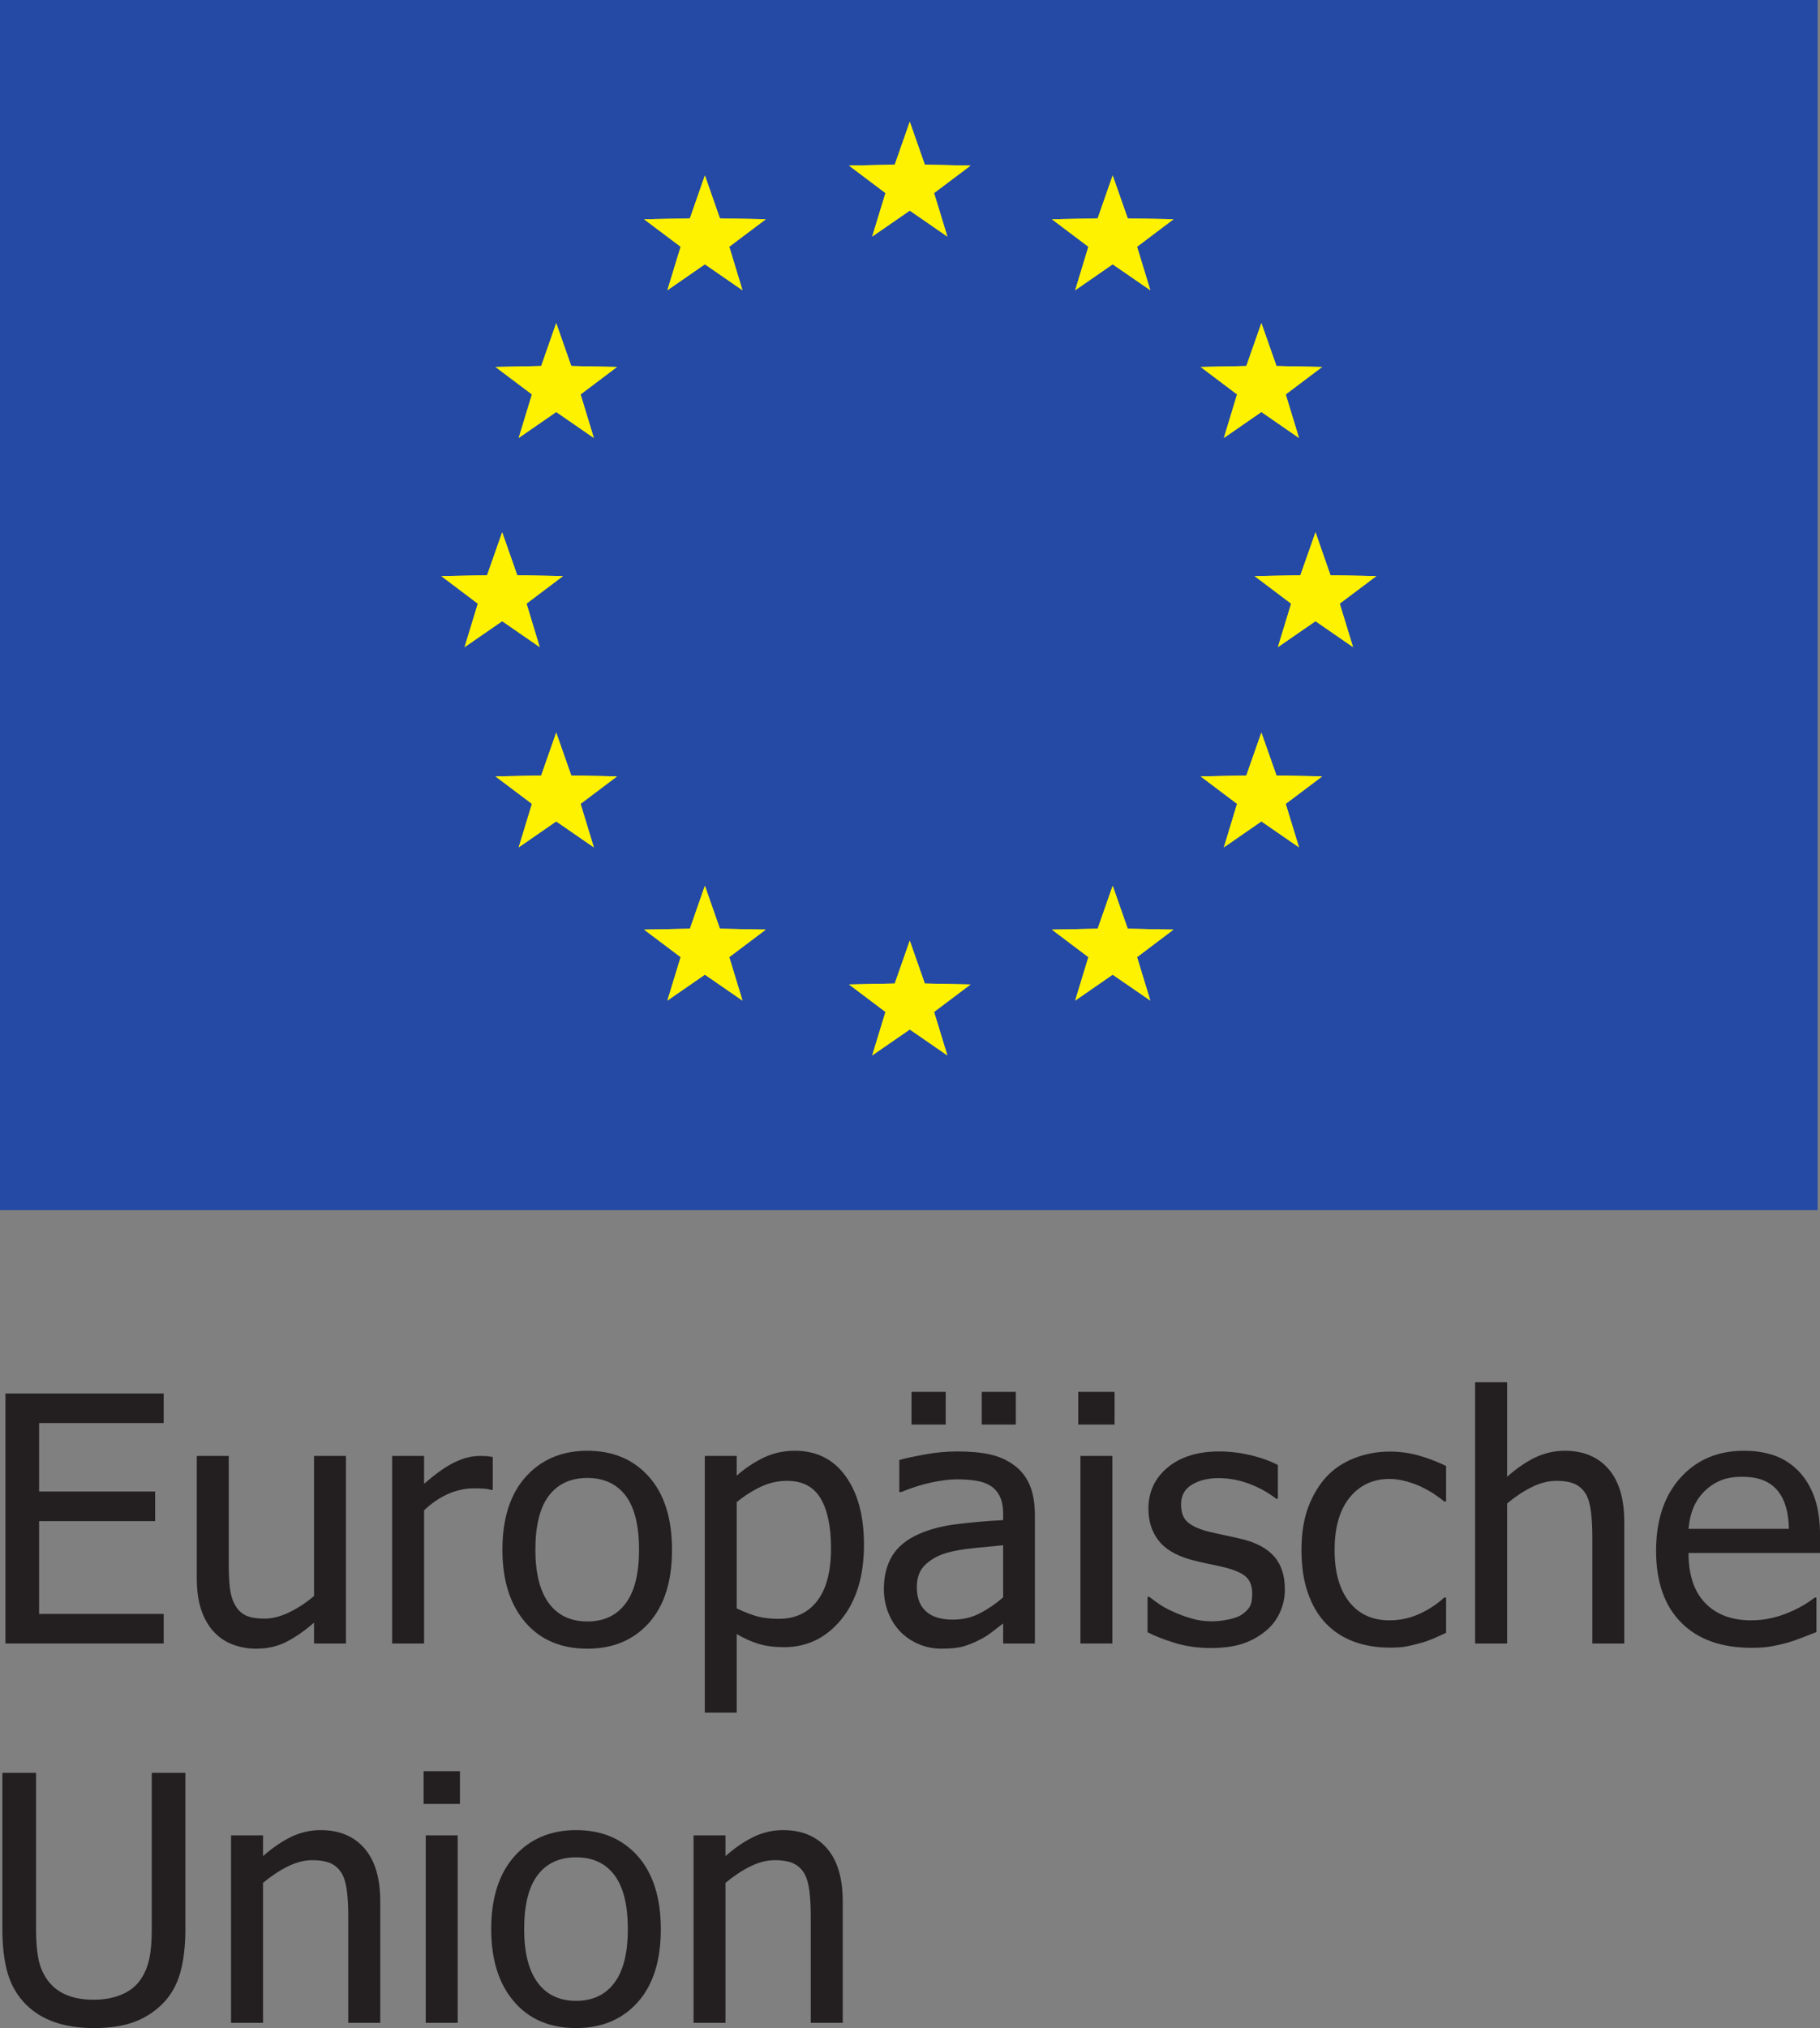 <svg width="114" height="127" viewBox="0 0 114 127" fill="none" xmlns="http://www.w3.org/2000/svg">
<rect x="0" y="0" width="114" height="127" fill="#808080" stroke="none"/>
<g clip-path="url(#clip0)">
<path d="M0.341 102.918V87.264H10.252V89.113H2.449V93.402H9.717V95.254H2.449V101.067H10.252V102.918H0.341Z" fill="#231F20"/>
<path d="M21.669 102.918H19.67V101.612C19.052 102.146 18.467 102.549 17.915 102.828C17.357 103.104 16.741 103.243 16.059 103.243C15.541 103.243 15.055 103.158 14.598 102.988C14.139 102.825 13.741 102.555 13.399 102.193C13.058 101.828 12.796 101.369 12.605 100.817C12.417 100.262 12.326 99.589 12.326 98.796V91.173H14.327V97.861C14.327 98.482 14.349 99 14.394 99.411C14.443 99.821 14.544 100.18 14.71 100.487C14.871 100.79 15.096 101.009 15.373 101.15C15.654 101.291 16.055 101.36 16.581 101.36C17.073 101.36 17.593 101.224 18.146 100.951C18.699 100.678 19.206 100.342 19.67 99.942V91.173H21.669V102.918Z" fill="#231F20"/>
<path d="M30.864 93.298H30.756C30.608 93.253 30.454 93.229 30.285 93.22C30.118 93.208 29.916 93.202 29.685 93.202C29.142 93.202 28.607 93.317 28.075 93.55C27.545 93.784 27.038 94.123 26.564 94.578V102.918H24.563V91.173H26.564V92.919C27.295 92.281 27.932 91.829 28.474 91.572C29.019 91.306 29.546 91.173 30.054 91.173C30.261 91.173 30.417 91.178 30.518 91.189C30.621 91.2 30.735 91.215 30.864 91.236V93.298Z" fill="#231F20"/>
<path d="M40.028 97.05C40.028 95.531 39.746 94.4 39.188 93.66C38.625 92.922 37.827 92.552 36.792 92.552C35.748 92.552 34.947 92.922 34.381 93.66C33.818 94.4 33.535 95.531 33.535 97.05C33.535 98.522 33.818 99.637 34.381 100.401C34.947 101.159 35.748 101.538 36.792 101.538C37.821 101.538 38.617 101.166 39.179 100.42C39.746 99.674 40.028 98.549 40.028 97.05ZM42.093 97.05C42.093 99.028 41.611 100.553 40.645 101.629C39.679 102.707 38.394 103.243 36.792 103.243C35.14 103.243 33.84 102.689 32.892 101.578C31.944 100.468 31.47 98.955 31.47 97.05C31.47 95.088 31.957 93.566 32.932 92.478C33.909 91.393 35.197 90.849 36.792 90.849C38.394 90.849 39.679 91.388 40.645 92.474C41.611 93.557 42.093 95.084 42.093 97.05Z" fill="#231F20"/>
<path d="M52.053 96.956C52.053 95.618 51.838 94.578 51.406 93.841C50.97 93.102 50.269 92.732 49.296 92.732C48.727 92.732 48.178 92.854 47.651 93.105C47.124 93.354 46.623 93.673 46.145 94.064V100.72C46.672 100.971 47.12 101.141 47.494 101.235C47.867 101.325 48.292 101.374 48.775 101.374C49.809 101.374 50.616 100.997 51.19 100.247C51.766 99.494 52.053 98.4 52.053 96.956ZM54.117 96.733C54.117 98.693 53.643 100.248 52.697 101.409C51.748 102.569 50.552 103.149 49.105 103.149C48.516 103.149 47.994 103.081 47.539 102.947C47.088 102.816 46.623 102.607 46.145 102.328V107.247H44.146V91.173H46.145V92.407C46.641 91.964 47.197 91.594 47.801 91.294C48.409 90.999 49.068 90.849 49.788 90.849C51.149 90.849 52.208 91.382 52.972 92.447C53.737 93.512 54.117 94.942 54.117 96.733Z" fill="#231F20"/>
<path d="M63.629 89.209H61.494V87.159H63.629V89.209ZM62.834 100.027V96.766C62.356 96.809 61.758 96.868 61.029 96.941C60.303 97.014 59.717 97.117 59.268 97.251C58.737 97.411 58.295 97.662 57.95 97.993C57.603 98.324 57.428 98.788 57.428 99.387C57.428 100.058 57.621 100.566 58.005 100.908C58.386 101.253 58.945 101.423 59.686 101.423C60.315 101.423 60.886 101.289 61.395 101.015C61.908 100.75 62.388 100.419 62.834 100.027ZM59.237 89.209H57.096V87.159H59.237V89.209ZM62.834 101.663C62.668 101.784 62.453 101.954 62.177 102.169C61.906 102.377 61.642 102.549 61.386 102.674C61.032 102.858 60.69 102.997 60.36 103.095C60.028 103.193 59.568 103.243 58.97 103.243C58.48 103.243 58.015 103.153 57.576 102.97C57.137 102.788 56.749 102.533 56.418 102.202C56.097 101.88 55.841 101.481 55.648 101.009C55.458 100.537 55.364 100.04 55.364 99.507C55.364 98.697 55.538 98.006 55.883 97.433C56.231 96.862 56.781 96.41 57.536 96.073C58.202 95.772 58.988 95.564 59.896 95.448C60.803 95.331 61.785 95.249 62.834 95.191V94.81C62.834 94.348 62.763 93.975 62.619 93.693C62.478 93.409 62.28 93.186 62.025 93.035C61.772 92.875 61.458 92.767 61.088 92.716C60.721 92.664 60.339 92.638 59.949 92.638C59.487 92.638 58.945 92.705 58.322 92.838C57.697 92.977 57.069 93.177 56.448 93.433H56.33V91.428C56.699 91.321 57.229 91.207 57.917 91.082C58.605 90.957 59.287 90.891 59.961 90.891C60.777 90.891 61.465 90.957 62.025 91.082C62.586 91.207 63.09 91.434 63.535 91.764C63.971 92.085 64.291 92.504 64.506 93.013C64.717 93.526 64.823 94.15 64.823 94.884V102.918H62.834V101.663Z" fill="#231F20"/>
<path d="M69.675 102.918H67.675V91.173H69.675V102.918ZM69.814 89.209H67.537V87.159H69.814V89.209Z" fill="#231F20"/>
<path d="M75.83 103.202C75.034 103.202 74.292 103.095 73.6 102.886C72.907 102.674 72.335 102.45 71.879 102.213V99.995H71.986C72.158 100.129 72.358 100.275 72.589 100.436C72.817 100.597 73.124 100.767 73.509 100.939C73.848 101.091 74.223 101.233 74.631 101.351C75.038 101.472 75.462 101.53 75.901 101.53C76.222 101.53 76.563 101.494 76.926 101.418C77.284 101.347 77.558 101.253 77.735 101.141C77.981 100.98 78.161 100.808 78.273 100.626C78.383 100.445 78.436 100.168 78.436 99.808C78.436 99.335 78.307 98.982 78.049 98.747C77.791 98.504 77.329 98.306 76.668 98.142C76.414 98.08 76.079 98.01 75.668 97.925C75.256 97.84 74.876 97.746 74.53 97.653C73.621 97.388 72.962 96.99 72.551 96.448C72.139 95.904 71.934 95.249 71.934 94.476C71.934 93.418 72.34 92.556 73.146 91.888C73.956 91.223 75.029 90.891 76.372 90.891C77.031 90.891 77.696 90.975 78.362 91.131C79.027 91.294 79.589 91.498 80.043 91.742V93.857H79.938C79.425 93.454 78.858 93.144 78.228 92.91C77.6 92.677 76.968 92.562 76.329 92.562C75.668 92.562 75.112 92.698 74.657 92.973C74.202 93.244 73.978 93.66 73.978 94.213C73.978 94.703 74.11 95.07 74.382 95.31C74.651 95.551 75.084 95.752 75.679 95.907C75.977 95.978 76.309 96.055 76.674 96.131C77.04 96.202 77.424 96.292 77.831 96.39C78.707 96.61 79.371 96.965 79.815 97.471C80.257 97.977 80.48 98.664 80.48 99.532C80.48 100.04 80.377 100.512 80.175 100.966C79.973 101.418 79.676 101.806 79.288 102.128C78.862 102.479 78.383 102.749 77.847 102.927C77.309 103.108 76.636 103.202 75.83 103.202Z" fill="#231F20"/>
<path d="M87.066 103.178C86.252 103.178 85.503 103.055 84.822 102.809C84.141 102.558 83.553 102.182 83.065 101.676C82.576 101.173 82.195 100.537 81.929 99.767C81.654 98.999 81.521 98.098 81.521 97.063C81.521 96.028 81.662 95.142 81.941 94.391C82.222 93.642 82.599 93.013 83.065 92.498C83.533 91.986 84.118 91.594 84.817 91.317C85.517 91.042 86.265 90.9 87.066 90.9C87.719 90.9 88.35 90.993 88.958 91.173C89.563 91.355 90.105 91.568 90.578 91.802V94.023H90.463C90.319 93.903 90.137 93.767 89.912 93.615C89.69 93.459 89.419 93.302 89.101 93.144C88.823 93 88.495 92.879 88.121 92.774C87.745 92.664 87.383 92.614 87.034 92.614C85.998 92.614 85.167 93.004 84.54 93.776C83.912 94.552 83.596 95.645 83.596 97.063C83.596 98.449 83.901 99.531 84.505 100.305C85.113 101.079 85.956 101.468 87.034 101.468C87.689 101.468 88.309 101.333 88.899 101.067C89.488 100.802 90.006 100.459 90.463 100.04H90.578V102.252C90.38 102.345 90.131 102.457 89.831 102.587C89.538 102.714 89.264 102.816 89.025 102.874C88.683 102.972 88.381 103.046 88.11 103.099C87.839 103.153 87.494 103.178 87.066 103.178Z" fill="#231F20"/>
<path d="M101.74 102.918H99.74V96.229C99.74 95.689 99.716 95.191 99.66 94.721C99.608 94.255 99.507 93.881 99.359 93.602C99.194 93.311 98.966 93.089 98.678 92.946C98.384 92.803 97.989 92.732 97.488 92.732C96.988 92.732 96.477 92.861 95.948 93.125C95.416 93.387 94.901 93.732 94.4 94.15V102.918H92.398V86.559H94.4V92.478C94.995 91.952 95.582 91.549 96.163 91.267C96.75 90.993 97.363 90.849 98.007 90.849C99.177 90.849 100.093 91.227 100.753 91.991C101.412 92.749 101.74 93.853 101.74 95.295V102.918Z" fill="#231F20"/>
<path d="M112.054 95.74C112.041 95.204 111.978 94.745 111.862 94.36C111.75 93.973 111.586 93.651 111.376 93.383C111.14 93.087 110.84 92.863 110.475 92.708C110.109 92.556 109.656 92.478 109.118 92.478C108.586 92.478 108.135 92.556 107.76 92.716C107.388 92.872 107.05 93.102 106.745 93.402C106.446 93.709 106.218 94.051 106.061 94.43C105.907 94.804 105.808 95.24 105.765 95.74H112.054ZM109.713 103.189C107.82 103.189 106.348 102.664 105.302 101.605C104.256 100.553 103.733 99.053 103.733 97.115C103.733 95.201 104.239 93.678 105.252 92.547C106.267 91.413 107.597 90.849 109.235 90.849C109.972 90.849 110.624 90.957 111.194 91.164C111.76 91.375 112.258 91.704 112.685 92.152C113.108 92.599 113.435 93.153 113.662 93.799C113.891 94.448 114.003 95.24 114.003 96.177V97.251H105.765C105.765 98.617 106.11 99.659 106.807 100.383C107.503 101.106 108.466 101.468 109.692 101.468C110.131 101.468 110.564 101.418 110.985 101.32C111.406 101.222 111.79 101.091 112.131 100.939C112.492 100.781 112.796 100.624 113.045 100.472C113.293 100.32 113.498 100.179 113.662 100.047H113.777V102.202C113.545 102.291 113.253 102.408 112.906 102.542C112.559 102.681 112.245 102.788 111.969 102.867C111.579 102.97 111.227 103.05 110.908 103.104C110.595 103.162 110.194 103.189 109.713 103.189Z" fill="#231F20"/>
<path d="M5.874 127C4.944 127 4.133 126.877 3.436 126.635C2.742 126.396 2.149 126.035 1.659 125.559C1.107 125.013 0.717 124.359 0.489 123.596C0.264 122.838 0.148 121.899 0.148 120.788V111.019H2.257V120.788C2.257 121.508 2.302 122.114 2.396 122.609C2.486 123.106 2.667 123.547 2.936 123.939C3.223 124.359 3.607 124.679 4.093 124.896C4.58 125.113 5.173 125.226 5.874 125.226C6.534 125.226 7.119 125.113 7.632 124.896C8.142 124.679 8.54 124.359 8.822 123.939C9.085 123.542 9.263 123.099 9.362 122.616C9.457 122.133 9.505 121.541 9.505 120.839V111.019H11.612V120.788C11.612 121.871 11.5 122.806 11.277 123.583C11.053 124.359 10.663 125.019 10.1 125.559C9.595 126.04 9.008 126.405 8.338 126.642C7.667 126.879 6.845 127 5.874 127Z" fill="#231F20"/>
<path d="M23.817 126.673H21.815V119.987C21.815 119.447 21.79 118.948 21.737 118.478C21.685 118.01 21.582 117.639 21.434 117.359C21.27 117.066 21.044 116.846 20.752 116.701C20.462 116.56 20.062 116.486 19.56 116.486C19.065 116.486 18.554 116.618 18.023 116.88C17.493 117.144 16.978 117.489 16.476 117.907V126.673H14.472V114.932H16.476V116.233C17.07 115.708 17.66 115.307 18.24 115.025C18.823 114.747 19.437 114.604 20.08 114.604C21.253 114.604 22.167 114.984 22.829 115.748C23.489 116.507 23.817 117.607 23.817 119.053V126.673Z" fill="#231F20"/>
<path d="M28.669 126.673H26.669V114.932H28.669V126.673ZM28.809 112.964H26.532V110.916H28.809V112.964Z" fill="#231F20"/>
<path d="M39.325 120.807C39.325 119.286 39.044 118.158 38.481 117.417C37.924 116.676 37.123 116.309 36.088 116.309C35.046 116.309 34.241 116.676 33.679 117.417C33.116 118.158 32.831 119.286 32.831 120.807C32.831 122.28 33.116 123.394 33.679 124.158C34.241 124.916 35.046 125.295 36.088 125.295C37.117 125.295 37.915 124.921 38.477 124.176C39.042 123.428 39.325 122.307 39.325 120.807ZM41.392 120.807C41.392 122.784 40.907 124.31 39.943 125.384C38.975 126.463 37.691 127 36.088 127C34.436 127 33.133 126.445 32.188 125.332C31.24 124.225 30.768 122.712 30.768 120.807C30.768 118.845 31.256 117.323 32.231 116.233C33.206 115.15 34.492 114.604 36.088 114.604C37.691 114.604 38.975 115.145 39.943 116.227C40.907 117.314 41.392 118.839 41.392 120.807Z" fill="#231F20"/>
<path d="M52.786 126.673H50.785V119.987C50.785 119.447 50.758 118.948 50.707 118.478C50.655 118.01 50.551 117.639 50.404 117.359C50.238 117.066 50.014 116.846 49.722 116.701C49.428 116.56 49.035 116.486 48.532 116.486C48.032 116.486 47.521 116.618 46.992 116.88C46.463 117.144 45.946 117.489 45.443 117.907V126.673H43.442V114.932H45.443V116.233C46.037 115.708 46.626 115.307 47.209 115.025C47.792 114.747 48.406 114.604 49.05 114.604C50.22 114.604 51.137 114.984 51.798 115.748C52.457 116.507 52.786 117.607 52.786 119.053V126.673Z" fill="#231F20"/>
<path d="M0 -0.004H113.854V75.781H0V-0.004Z" fill="#254AA5"/>
<path d="M34.84 20.236L35.781 22.922L38.645 22.98L36.365 24.698L37.193 27.422L34.84 25.798L32.491 27.422L33.32 24.698L31.038 22.98L33.9 22.922L34.84 20.236Z" fill="#FFF200"/>
<path d="M34.84 20.236L35.781 22.922L38.645 22.98L36.365 24.698L37.193 27.422L34.84 25.798L32.491 27.422L33.32 24.698L31.038 22.98L33.9 22.922L34.84 20.236Z" fill="#FFF200"/>
<path d="M44.152 10.989L45.092 13.675L47.961 13.733L45.677 15.451L46.506 18.174L44.152 16.549L41.804 18.174L42.635 15.451L40.349 13.733L43.215 13.675L44.152 10.989Z" fill="#FFF200"/>
<path d="M44.152 10.989L45.092 13.675L47.961 13.733L45.677 15.451L46.506 18.174L44.152 16.549L41.804 18.174L42.635 15.451L40.349 13.733L43.215 13.675L44.152 10.989Z" fill="#FFF200"/>
<path d="M56.986 7.627L57.926 10.313L60.79 10.37L58.506 12.089L59.338 14.811L56.986 13.187L54.635 14.811L55.465 12.089L53.183 10.37L56.045 10.313L56.986 7.627Z" fill="#FFF200"/>
<path d="M56.986 7.627L57.926 10.313L60.79 10.37L58.506 12.089L59.338 14.811L56.986 13.187L54.635 14.811L55.465 12.089L53.183 10.37L56.045 10.313L56.986 7.627Z" fill="#FFF200"/>
<path d="M69.695 10.989L70.637 13.675L73.5 13.733L71.22 15.451L72.051 18.174L69.695 16.549L67.348 18.174L68.175 15.451L65.894 13.733L68.756 13.675L69.695 10.989Z" fill="#FFF200"/>
<path d="M69.695 10.989L70.637 13.675L73.5 13.733L71.22 15.451L72.051 18.174L69.695 16.549L67.348 18.174L68.175 15.451L65.894 13.733L68.756 13.675L69.695 10.989Z" fill="#FFF200"/>
<path d="M79.01 20.236L79.954 22.922L82.814 22.98L80.532 24.698L81.364 27.422L79.01 25.798L76.662 27.422L77.488 24.698L75.209 22.98L78.068 22.922L79.01 20.236Z" fill="#FFF200"/>
<path d="M79.01 20.236L79.954 22.922L82.814 22.98L80.532 24.698L81.364 27.422L79.01 25.798L76.662 27.422L77.488 24.698L75.209 22.98L78.068 22.922L79.01 20.236Z" fill="#FFF200"/>
<path d="M82.4 33.335L83.336 36.022L86.203 36.08L83.916 37.798L84.747 40.52L82.4 38.898L80.046 40.522L80.874 37.801L78.591 36.08L81.454 36.022L82.4 33.335Z" fill="#FFF200"/>
<path d="M82.4 33.335L83.336 36.022L86.203 36.08L83.916 37.798L84.747 40.52L82.4 38.898L80.046 40.522L80.874 37.801L78.591 36.08L81.454 36.022L82.4 33.335Z" fill="#FFF200"/>
<path d="M79.01 45.878L79.954 48.562L82.814 48.62L80.532 50.338L81.364 53.06L79.01 51.436L76.662 53.06L77.488 50.338L75.209 48.62L78.068 48.562L79.01 45.878Z" fill="#FFF200"/>
<path d="M79.01 45.878L79.954 48.562L82.814 48.62L80.532 50.338L81.364 53.06L79.01 51.436L76.662 53.06L77.488 50.338L75.209 48.62L78.068 48.562L79.01 45.878Z" fill="#FFF200"/>
<path d="M69.695 55.472L70.637 58.158L73.5 58.216L71.22 59.937L72.051 62.656L69.695 61.033L67.348 62.656L68.175 59.937L65.894 58.216L68.756 58.158L69.695 55.472Z" fill="#FFF200"/>
<path d="M69.695 55.472L70.637 58.158L73.5 58.216L71.22 59.937L72.051 62.656L69.695 61.033L67.348 62.656L68.175 59.937L65.894 58.216L68.756 58.158L69.695 55.472Z" fill="#FFF200"/>
<path d="M56.986 58.907L57.926 61.591L60.79 61.649L58.506 63.368L59.338 66.089L56.986 64.466L54.635 66.089L55.465 63.368L53.183 61.649L56.045 61.591L56.986 58.907Z" fill="#FFF200"/>
<path d="M56.986 58.907L57.926 61.591L60.79 61.649L58.506 63.368L59.338 66.089L56.986 64.466L54.635 66.089L55.465 63.368L53.183 61.649L56.045 61.591L56.986 58.907Z" fill="#FFF200"/>
<path d="M44.152 55.472L45.092 58.158L47.961 58.216L45.677 59.937L46.506 62.656L44.152 61.033L41.804 62.656L42.635 59.937L40.349 58.216L43.215 58.158L44.152 55.472Z" fill="#FFF200"/>
<path d="M44.152 55.472L45.092 58.158L47.961 58.216L45.677 59.937L46.506 62.656L44.152 61.033L41.804 62.656L42.635 59.937L40.349 58.216L43.215 58.158L44.152 55.472Z" fill="#FFF200"/>
<path d="M34.84 45.878L35.781 48.562L38.645 48.62L36.365 50.338L37.193 53.06L34.84 51.436L32.491 53.06L33.32 50.338L31.038 48.62L33.9 48.562L34.84 45.878Z" fill="#FFF200"/>
<path d="M34.84 45.878L35.781 48.562L38.645 48.62L36.365 50.338L37.193 53.06L34.84 51.436L32.491 53.06L33.32 50.338L31.038 48.62L33.9 48.562L34.84 45.878Z" fill="#FFF200"/>
<path d="M31.455 33.335L32.397 36.022L35.258 36.08L32.978 37.798L33.804 40.52L31.455 38.898L29.102 40.522L29.931 37.801L27.649 36.08L30.511 36.022L31.455 33.335Z" fill="#FFF200"/>
<path d="M31.455 33.335L32.397 36.022L35.258 36.08L32.978 37.798L33.804 40.52L31.455 38.898L29.102 40.522L29.931 37.801L27.649 36.08L30.511 36.022L31.455 33.335Z" fill="#FFF200"/>
</g>
<defs>
<clipPath id="clip0">
<rect width="114" height="127" fill="white"/>
</clipPath>
</defs>
</svg>

